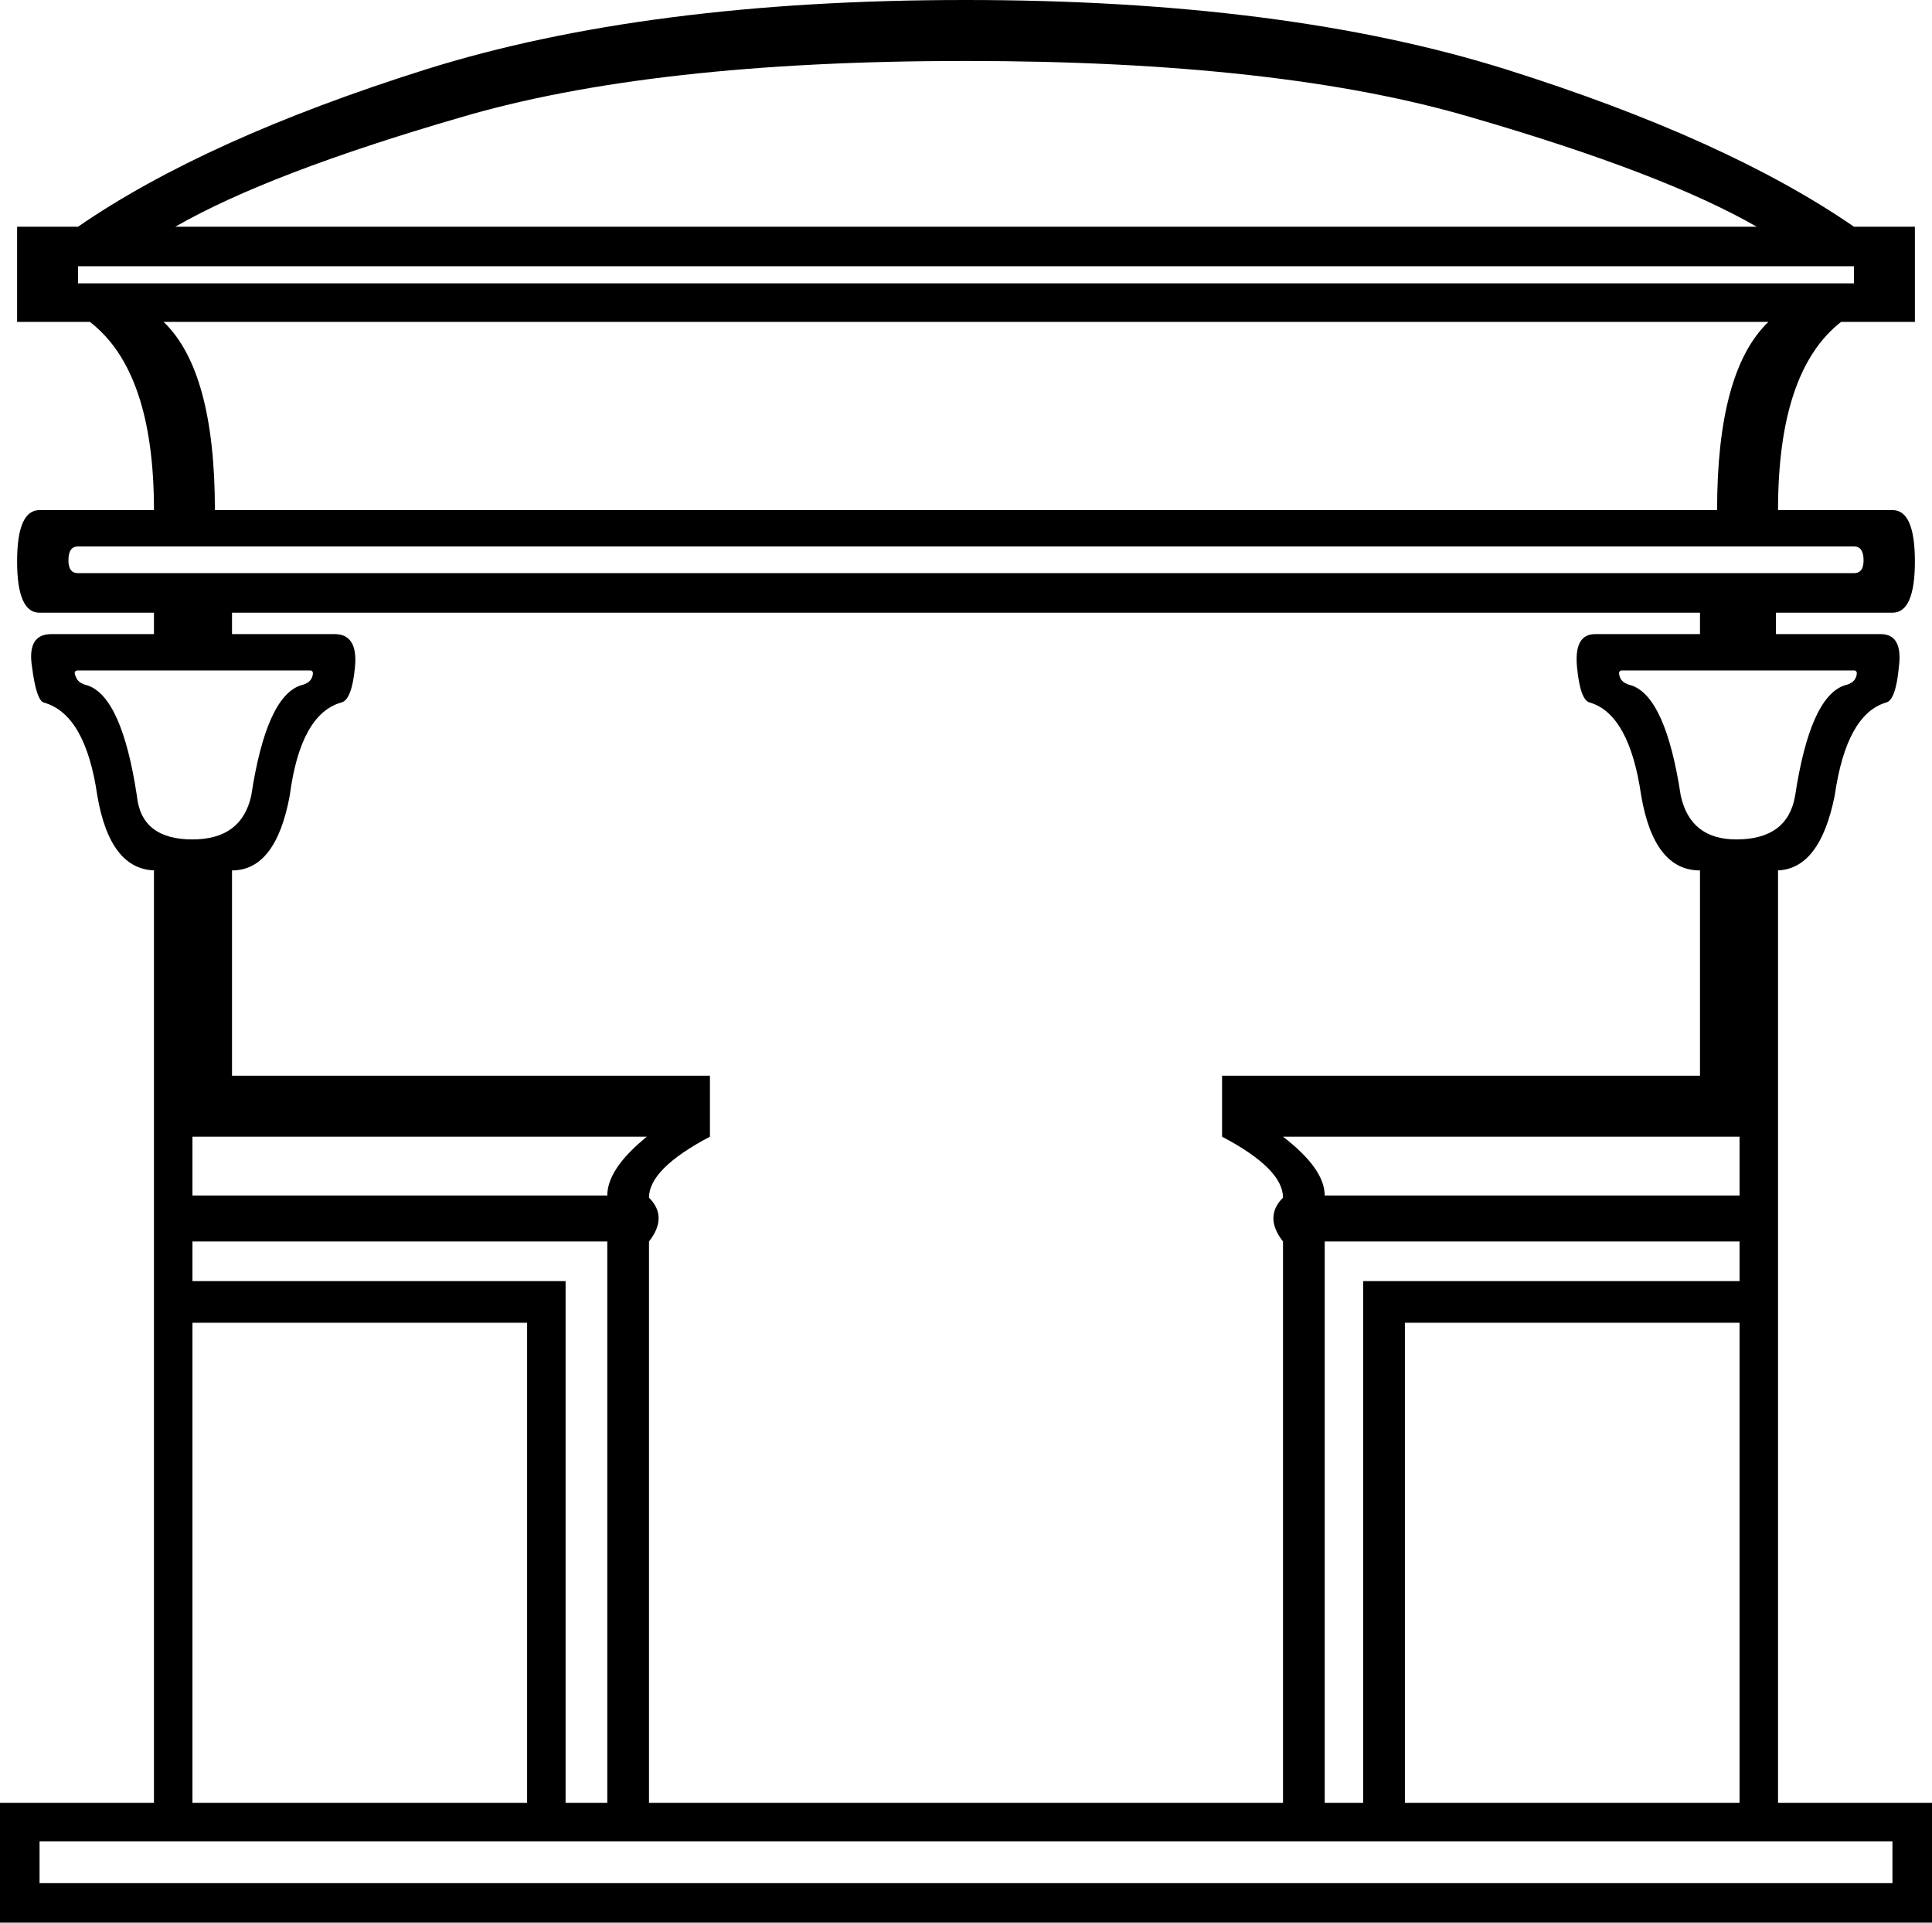 <?xml version='1.0' encoding ='UTF-8' standalone='no'?>
<svg width='18.07' height='17.98' xmlns='http://www.w3.org/2000/svg' xmlns:xlink='http://www.w3.org/1999/xlink'  version='1.1' >
<path style='fill:black; stroke:none' d=' M 9.03 0.57  Q 11.98 0.57 13.77 1.1  Q 15.56 1.62 16.43 2.12  L 1.64 2.12  Q 2.51 1.62 4.3 1.1  Q 6.09 0.57 9.03 0.57  Z  M 17.34 2.49  L 17.34 2.65  L 0.73 2.65  L 0.73 2.49  Z  M 16.54 3.01  Q 16.06 3.47 16.06 4.77  L 2.01 4.77  Q 2.01 3.47 1.53 3.01  Z  M 17.34 5.11  Q 17.43 5.11 17.43 5.24  Q 17.43 5.36 17.34 5.36  L 0.73 5.36  Q 0.64 5.36 0.64 5.24  Q 0.64 5.11 0.73 5.11  Z  M 2.9 6.27  Q 2.94 6.27 2.92 6.33  Q 2.9 6.39 2.81 6.41  Q 2.49 6.52 2.35 7.44  Q 2.26 7.85 1.8 7.85  Q 1.32 7.85 1.28 7.44  Q 1.14 6.52 0.82 6.41  Q 0.73 6.39 0.71 6.33  Q 0.68 6.27 0.73 6.27  Z  M 17.34 6.27  Q 17.38 6.27 17.36 6.33  Q 17.34 6.39 17.25 6.41  Q 16.93 6.52 16.79 7.44  Q 16.72 7.85 16.24 7.85  Q 15.81 7.85 15.72 7.44  Q 15.58 6.52 15.26 6.41  Q 15.17 6.39 15.15 6.33  Q 15.13 6.27 15.17 6.27  Z  M 6.05 10.63  Q 5.68 10.93 5.68 11.18  L 1.8 11.18  L 1.8 10.63  Z  M 16.27 10.63  L 16.27 11.18  L 12.39 11.18  Q 12.39 10.93 12 10.63  Z  M 4.93 12.37  L 4.93 16.86  L 1.8 16.86  L 1.8 12.37  Z  M 5.68 11.61  L 5.68 16.86  L 5.29 16.86  L 5.29 11.98  L 1.8 11.98  L 1.8 11.61  Z  M 15.9 5.73  L 15.9 5.93  L 14.92 5.93  Q 14.72 5.93 14.75 6.24  Q 14.78 6.55 14.87 6.57  Q 15.24 6.68 15.35 7.44  Q 15.47 8.14 15.9 8.14  L 15.9 10.06  L 11.43 10.06  L 11.43 10.63  Q 12 10.93 12 11.2  Q 11.82 11.38 12 11.61  L 12 16.86  L 6.07 16.86  L 6.07 11.61  Q 6.25 11.38 6.07 11.2  Q 6.07 10.93 6.64 10.63  L 6.64 10.06  L 2.17 10.06  L 2.17 8.14  Q 2.58 8.14 2.71 7.44  Q 2.81 6.68 3.19 6.57  Q 3.29 6.55 3.32 6.24  Q 3.35 5.93 3.13 5.93  L 2.17 5.93  L 2.17 5.73  Z  M 16.27 11.61  L 16.27 11.98  L 12.75 11.98  L 12.75 16.86  L 12.39 16.86  L 12.39 11.61  Z  M 16.27 12.37  L 16.27 16.86  L 13.14 16.86  L 13.14 12.37  Z  M 17.7 17.22  L 17.7 17.61  L 0.37 17.61  L 0.37 17.22  Z  M 9.03 0  Q 6.05 0 3.98 0.65  Q 1.92 1.3 0.73 2.12  L 0.16 2.12  L 0.16 3.01  L 0.84 3.01  Q 1.44 3.47 1.44 4.77  L 0.37 4.77  Q 0.16 4.77 0.16 5.25  Q 0.16 5.73 0.37 5.73  L 1.44 5.73  L 1.44 5.93  L 0.48 5.93  Q 0.25 5.93 0.3 6.24  Q 0.34 6.55 0.41 6.57  Q 0.8 6.68 0.91 7.44  Q 1.03 8.14 1.46 8.14  L 1.44 8.14  L 1.44 16.86  L 0 16.86  L 0 17.98  L 18.07 17.98  L 18.07 16.86  L 16.63 16.86  L 16.63 8.14  L 16.61 8.14  Q 17.02 8.14 17.16 7.44  Q 17.27 6.68 17.64 6.57  Q 17.73 6.55 17.76 6.24  Q 17.8 5.93 17.59 5.93  L 16.61 5.93  L 16.61 5.73  L 17.7 5.73  Q 17.91 5.73 17.91 5.25  Q 17.91 4.77 17.7 4.77  L 16.63 4.77  Q 16.63 3.47 17.22 3.01  L 17.91 3.01  L 17.91 2.12  L 17.34 2.12  Q 16.15 1.3 14.09 0.65  Q 12.02 0 9.03 0  Z '/></svg>
